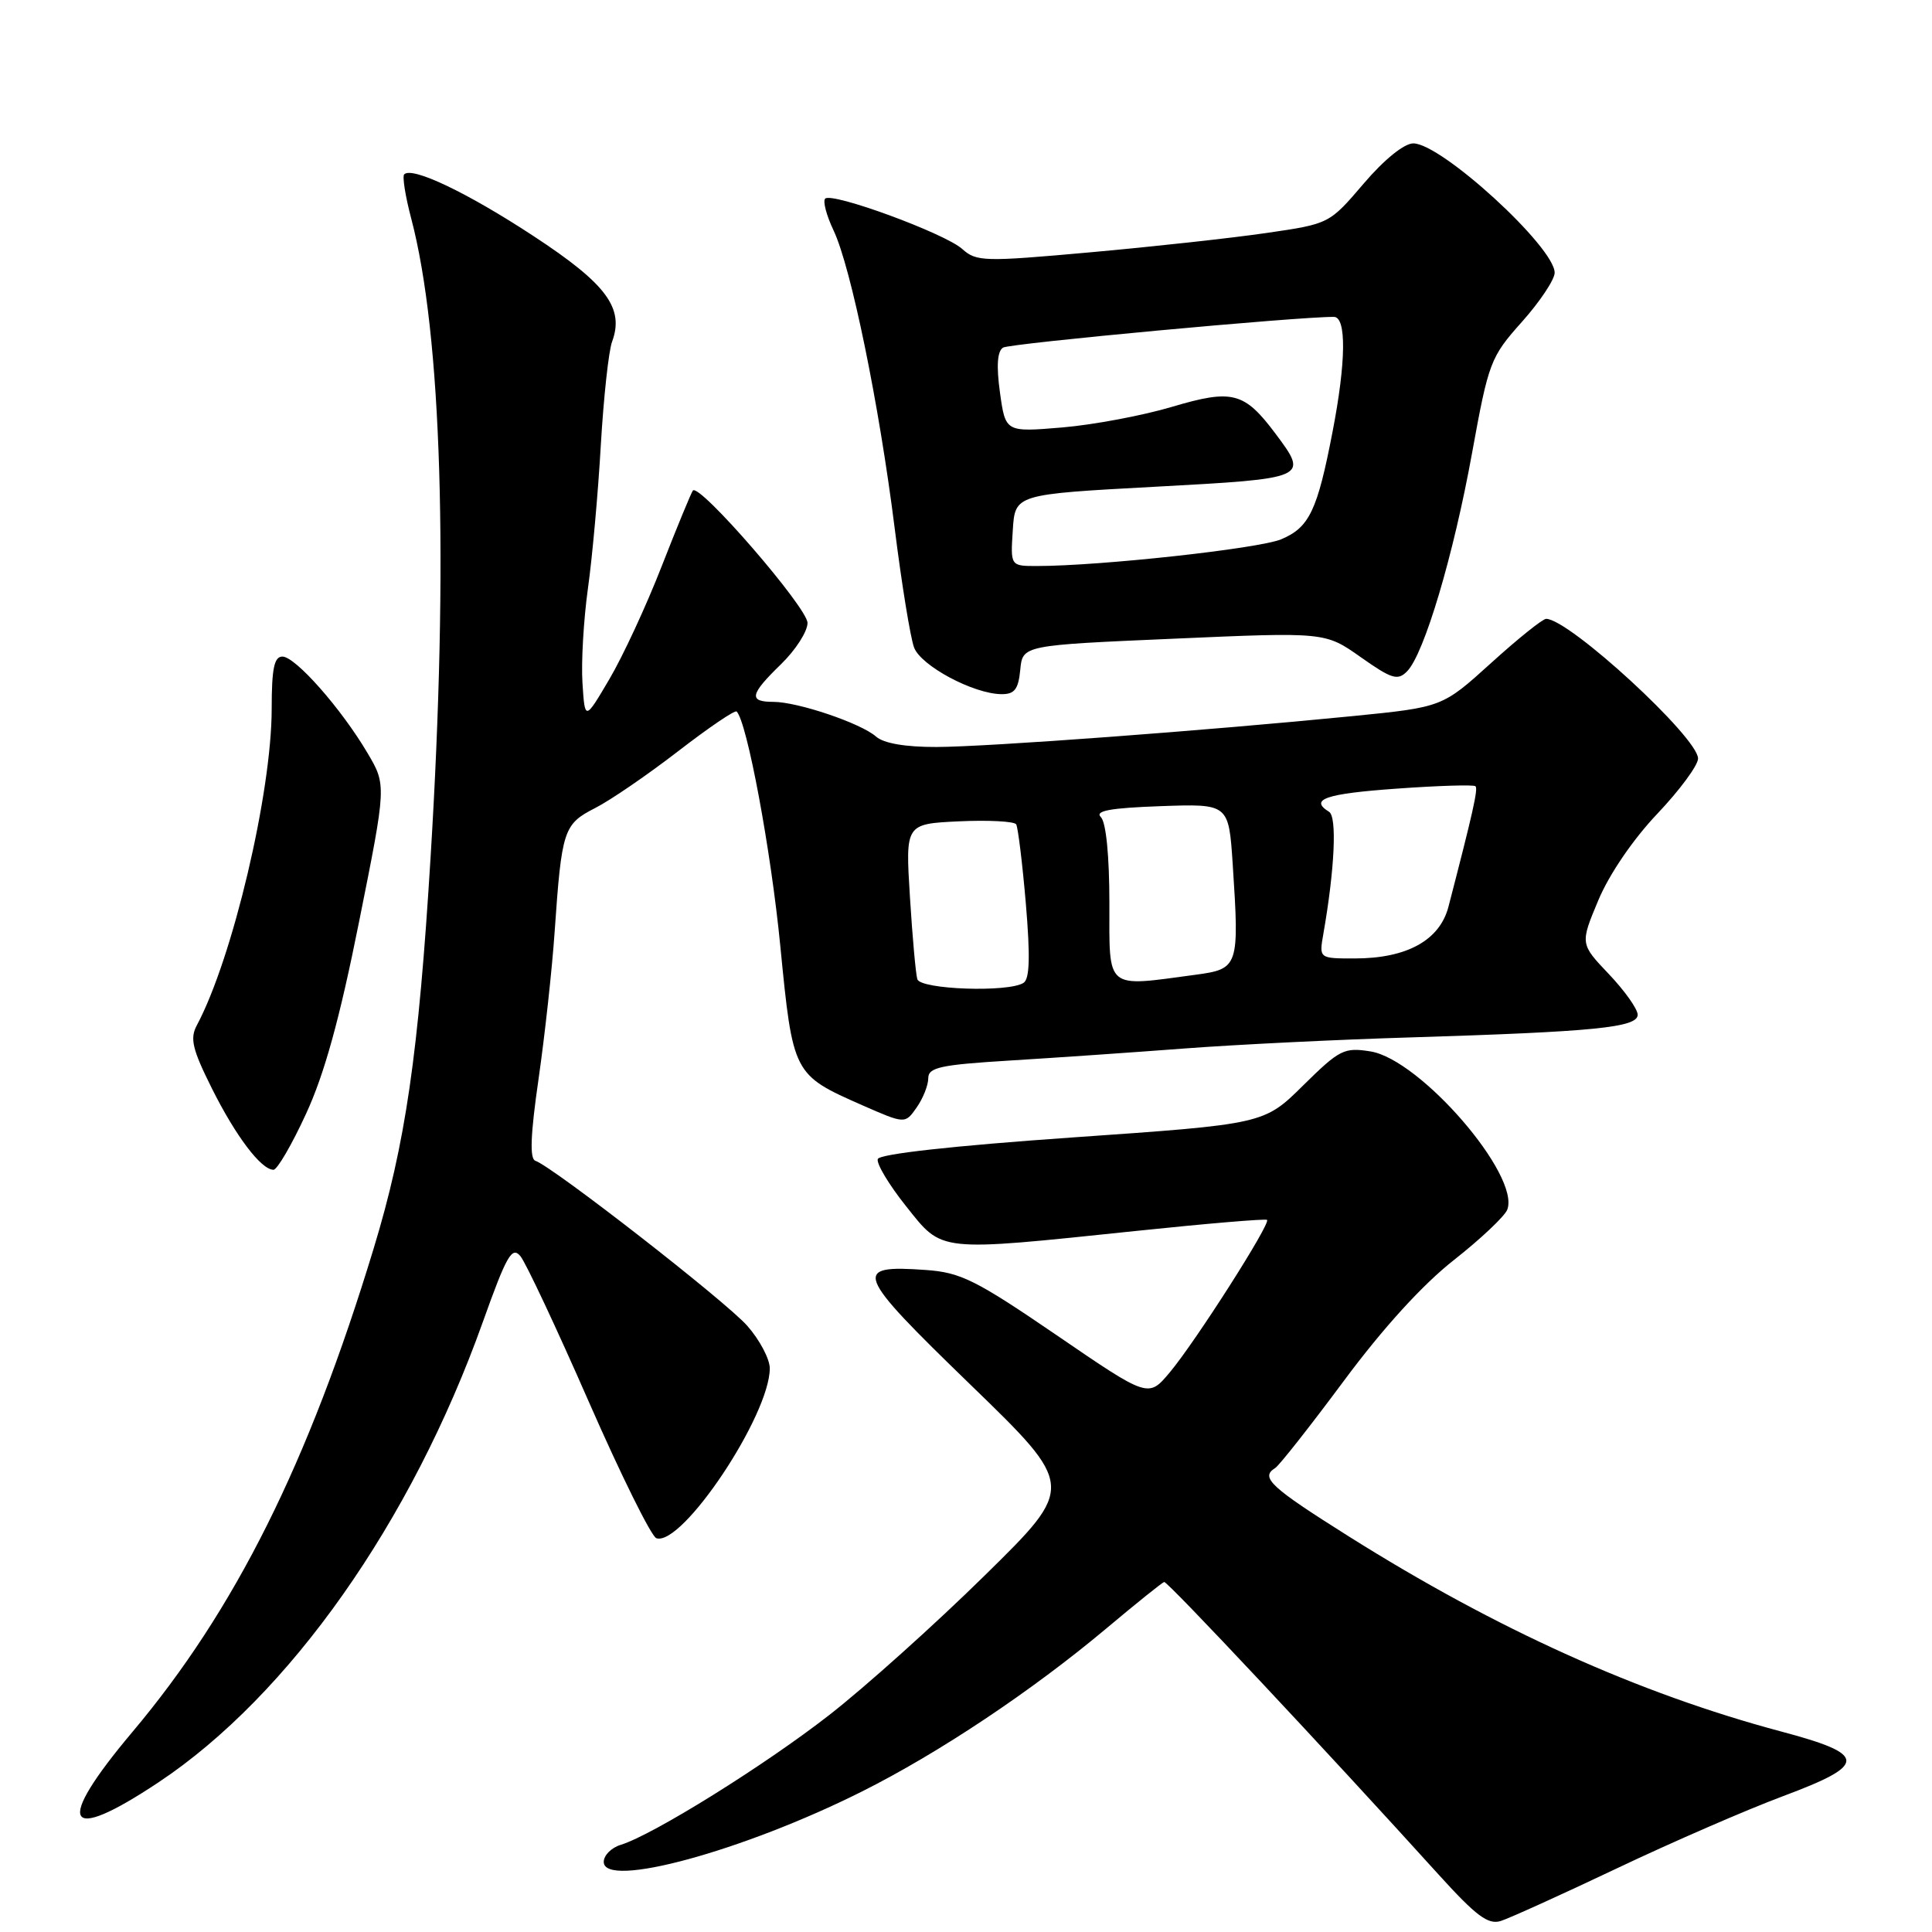 <?xml version="1.0" encoding="UTF-8" standalone="no"?>
<!DOCTYPE svg PUBLIC "-//W3C//DTD SVG 1.1//EN" "http://www.w3.org/Graphics/SVG/1.1/DTD/svg11.dtd" >
<svg xmlns="http://www.w3.org/2000/svg" xmlns:xlink="http://www.w3.org/1999/xlink" version="1.1" viewBox="0 0 256 256">
 <g >
 <path fill="currentColor"
d=" M 214.22 247.58 C 221.52 244.11 231.46 239.79 236.29 237.99 C 247.50 233.80 247.46 232.48 236.00 229.43 C 217.12 224.39 198.30 215.90 178.75 203.60 C 168.31 197.03 166.95 195.77 168.97 194.52 C 169.50 194.19 173.59 189.00 178.06 182.98 C 183.26 175.97 188.51 170.21 192.65 166.96 C 196.20 164.17 199.38 161.16 199.72 160.29 C 201.47 155.74 188.21 140.40 181.61 139.32 C 178.10 138.76 177.51 139.06 172.67 143.83 C 167.49 148.95 167.49 148.95 142.08 150.72 C 126.22 151.83 116.53 152.91 116.31 153.58 C 116.11 154.18 117.79 156.99 120.06 159.83 C 124.94 165.96 124.04 165.87 150.50 163.11 C 159.85 162.13 167.67 161.47 167.89 161.64 C 168.43 162.07 158.39 177.81 154.99 181.86 C 152.16 185.23 152.16 185.23 140.04 176.94 C 129.31 169.61 127.31 168.61 122.70 168.28 C 112.84 167.58 113.23 168.59 128.53 183.42 C 142.50 196.95 142.50 196.95 130.50 208.74 C 123.90 215.23 114.63 223.55 109.89 227.24 C 101.30 233.94 86.50 243.15 82.25 244.45 C 81.01 244.83 80.00 245.84 80.00 246.71 C 80.00 250.30 98.44 245.28 114.16 237.41 C 124.41 232.28 136.74 224.05 146.64 215.74 C 150.57 212.44 154.00 209.69 154.26 209.62 C 154.70 209.51 175.66 231.86 190.64 248.41 C 195.60 253.88 197.19 255.07 198.86 254.54 C 200.00 254.18 206.91 251.05 214.22 247.58 Z  M 21.00 236.17 C 38.33 224.65 54.51 201.68 63.97 175.19 C 67.13 166.34 67.84 165.10 68.96 166.45 C 69.67 167.31 73.75 175.99 78.01 185.72 C 82.28 195.46 86.31 203.60 86.97 203.82 C 90.37 204.96 102.00 187.54 102.00 181.31 C 102.00 180.08 100.66 177.54 99.02 175.68 C 96.19 172.45 73.23 154.58 70.94 153.81 C 70.17 153.56 70.29 150.37 71.36 142.98 C 72.19 137.21 73.15 128.45 73.49 123.50 C 74.43 109.94 74.67 109.21 78.86 107.07 C 80.89 106.04 85.84 102.64 89.87 99.53 C 93.90 96.42 97.38 94.05 97.61 94.28 C 98.99 95.66 102.17 112.72 103.40 125.40 C 105.06 142.33 105.10 142.41 114.21 146.43 C 119.93 148.94 119.93 148.94 121.46 146.75 C 122.31 145.54 123.00 143.80 123.00 142.87 C 123.00 141.44 124.61 141.09 133.75 140.53 C 139.66 140.17 150.10 139.45 156.95 138.93 C 163.80 138.41 177.30 137.75 186.95 137.46 C 211.29 136.71 217.00 136.15 217.00 134.46 C 217.00 133.70 215.28 131.28 213.18 129.07 C 209.37 125.06 209.37 125.06 211.79 119.28 C 213.23 115.84 216.40 111.20 219.61 107.82 C 222.57 104.70 225.00 101.41 225.00 100.51 C 225.00 97.72 207.91 82.00 204.87 82.00 C 204.41 82.00 201.13 84.63 197.58 87.85 C 191.12 93.70 191.12 93.70 179.31 94.88 C 159.83 96.81 130.93 98.96 124.08 98.98 C 119.98 98.99 117.09 98.50 116.08 97.60 C 114.07 95.83 105.70 93.00 102.47 93.00 C 99.15 93.00 99.36 92.02 103.50 88.00 C 105.42 86.13 107.00 83.68 107.00 82.54 C 107.00 80.53 92.66 63.97 91.81 65.00 C 91.59 65.28 89.73 69.78 87.69 75.00 C 85.66 80.22 82.53 86.97 80.74 90.00 C 77.50 95.50 77.50 95.50 77.18 90.50 C 77.00 87.75 77.33 82.12 77.90 78.00 C 78.48 73.88 79.25 65.33 79.61 59.00 C 79.98 52.67 80.65 46.50 81.10 45.29 C 82.75 40.83 80.38 37.63 70.71 31.29 C 61.95 25.54 54.63 22.04 53.56 23.10 C 53.29 23.37 53.71 26.01 54.49 28.96 C 58.54 44.33 59.46 74.41 57.06 113.50 C 55.45 139.78 53.74 151.54 49.50 165.47 C 40.86 193.90 31.16 213.32 17.54 229.50 C 7.17 241.82 8.54 244.46 21.00 236.17 Z  M 40.54 147.61 C 42.98 142.34 45.00 135.04 47.58 122.13 C 51.21 104.03 51.21 104.03 48.69 99.77 C 45.22 93.89 39.14 87.00 37.42 87.00 C 36.33 87.00 36.00 88.60 36.00 93.89 C 36.00 105.05 30.81 127.01 26.09 135.84 C 25.14 137.60 25.48 139.02 28.08 144.23 C 31.25 150.57 34.61 155.00 36.24 155.00 C 36.73 155.00 38.67 151.68 40.54 147.61 Z  M 135.19 88.75 C 135.50 85.50 135.50 85.50 155.54 84.63 C 175.59 83.75 175.59 83.75 180.31 87.08 C 184.42 89.98 185.21 90.22 186.45 88.95 C 188.71 86.65 192.60 73.59 195.06 60.00 C 197.25 47.96 197.49 47.32 201.67 42.64 C 204.05 39.97 206.00 37.04 206.00 36.14 C 206.00 32.74 190.99 19.00 187.27 19.00 C 186.06 19.00 183.41 21.14 180.69 24.33 C 176.14 29.66 176.14 29.66 167.82 30.87 C 163.24 31.54 152.75 32.69 144.50 33.43 C 130.39 34.70 129.38 34.68 127.50 32.99 C 125.18 30.91 110.24 25.43 109.34 26.32 C 109.01 26.66 109.51 28.55 110.45 30.53 C 112.76 35.39 116.49 53.56 118.55 70.00 C 119.48 77.42 120.64 84.53 121.12 85.80 C 122.04 88.23 128.98 91.94 132.69 91.98 C 134.43 92.00 134.94 91.34 135.19 88.75 Z  M 121.55 129.75 C 121.34 129.06 120.90 124.15 120.57 118.83 C 119.97 109.17 119.97 109.17 127.08 108.83 C 131.00 108.65 134.40 108.83 134.65 109.23 C 134.89 109.64 135.47 114.36 135.93 119.73 C 136.52 126.72 136.44 129.71 135.63 130.23 C 133.64 131.53 121.98 131.12 121.55 129.75 Z  M 147.00 119.70 C 147.00 113.40 146.56 108.96 145.87 108.27 C 145.04 107.44 147.09 107.06 153.78 106.82 C 162.81 106.50 162.81 106.50 163.34 114.50 C 164.23 128.10 164.13 128.39 158.42 129.16 C 146.39 130.78 147.00 131.29 147.00 119.70 Z  M 175.35 123.75 C 176.85 115.20 177.18 108.23 176.11 107.57 C 173.45 105.92 175.63 105.17 185.05 104.50 C 190.59 104.10 195.29 103.96 195.51 104.18 C 195.87 104.54 195.18 107.62 191.93 120.14 C 190.77 124.60 186.41 127.00 179.49 127.00 C 174.78 127.00 174.78 127.00 175.35 123.75 Z  M 134.20 70.25 C 134.50 65.50 134.50 65.50 153.00 64.50 C 173.37 63.40 173.43 63.37 169.00 57.45 C 164.87 51.94 163.30 51.53 155.29 53.91 C 151.43 55.06 144.89 56.29 140.75 56.64 C 133.23 57.27 133.23 57.27 132.50 52.01 C 132.01 48.47 132.15 46.53 132.91 46.06 C 133.81 45.50 172.05 41.95 176.75 41.99 C 178.43 42.00 178.36 47.96 176.58 57.16 C 174.56 67.66 173.49 69.90 169.76 71.46 C 166.78 72.70 145.76 75.00 137.39 75.00 C 133.89 75.00 133.89 75.00 134.20 70.25 Z "/>
</g>
</svg>